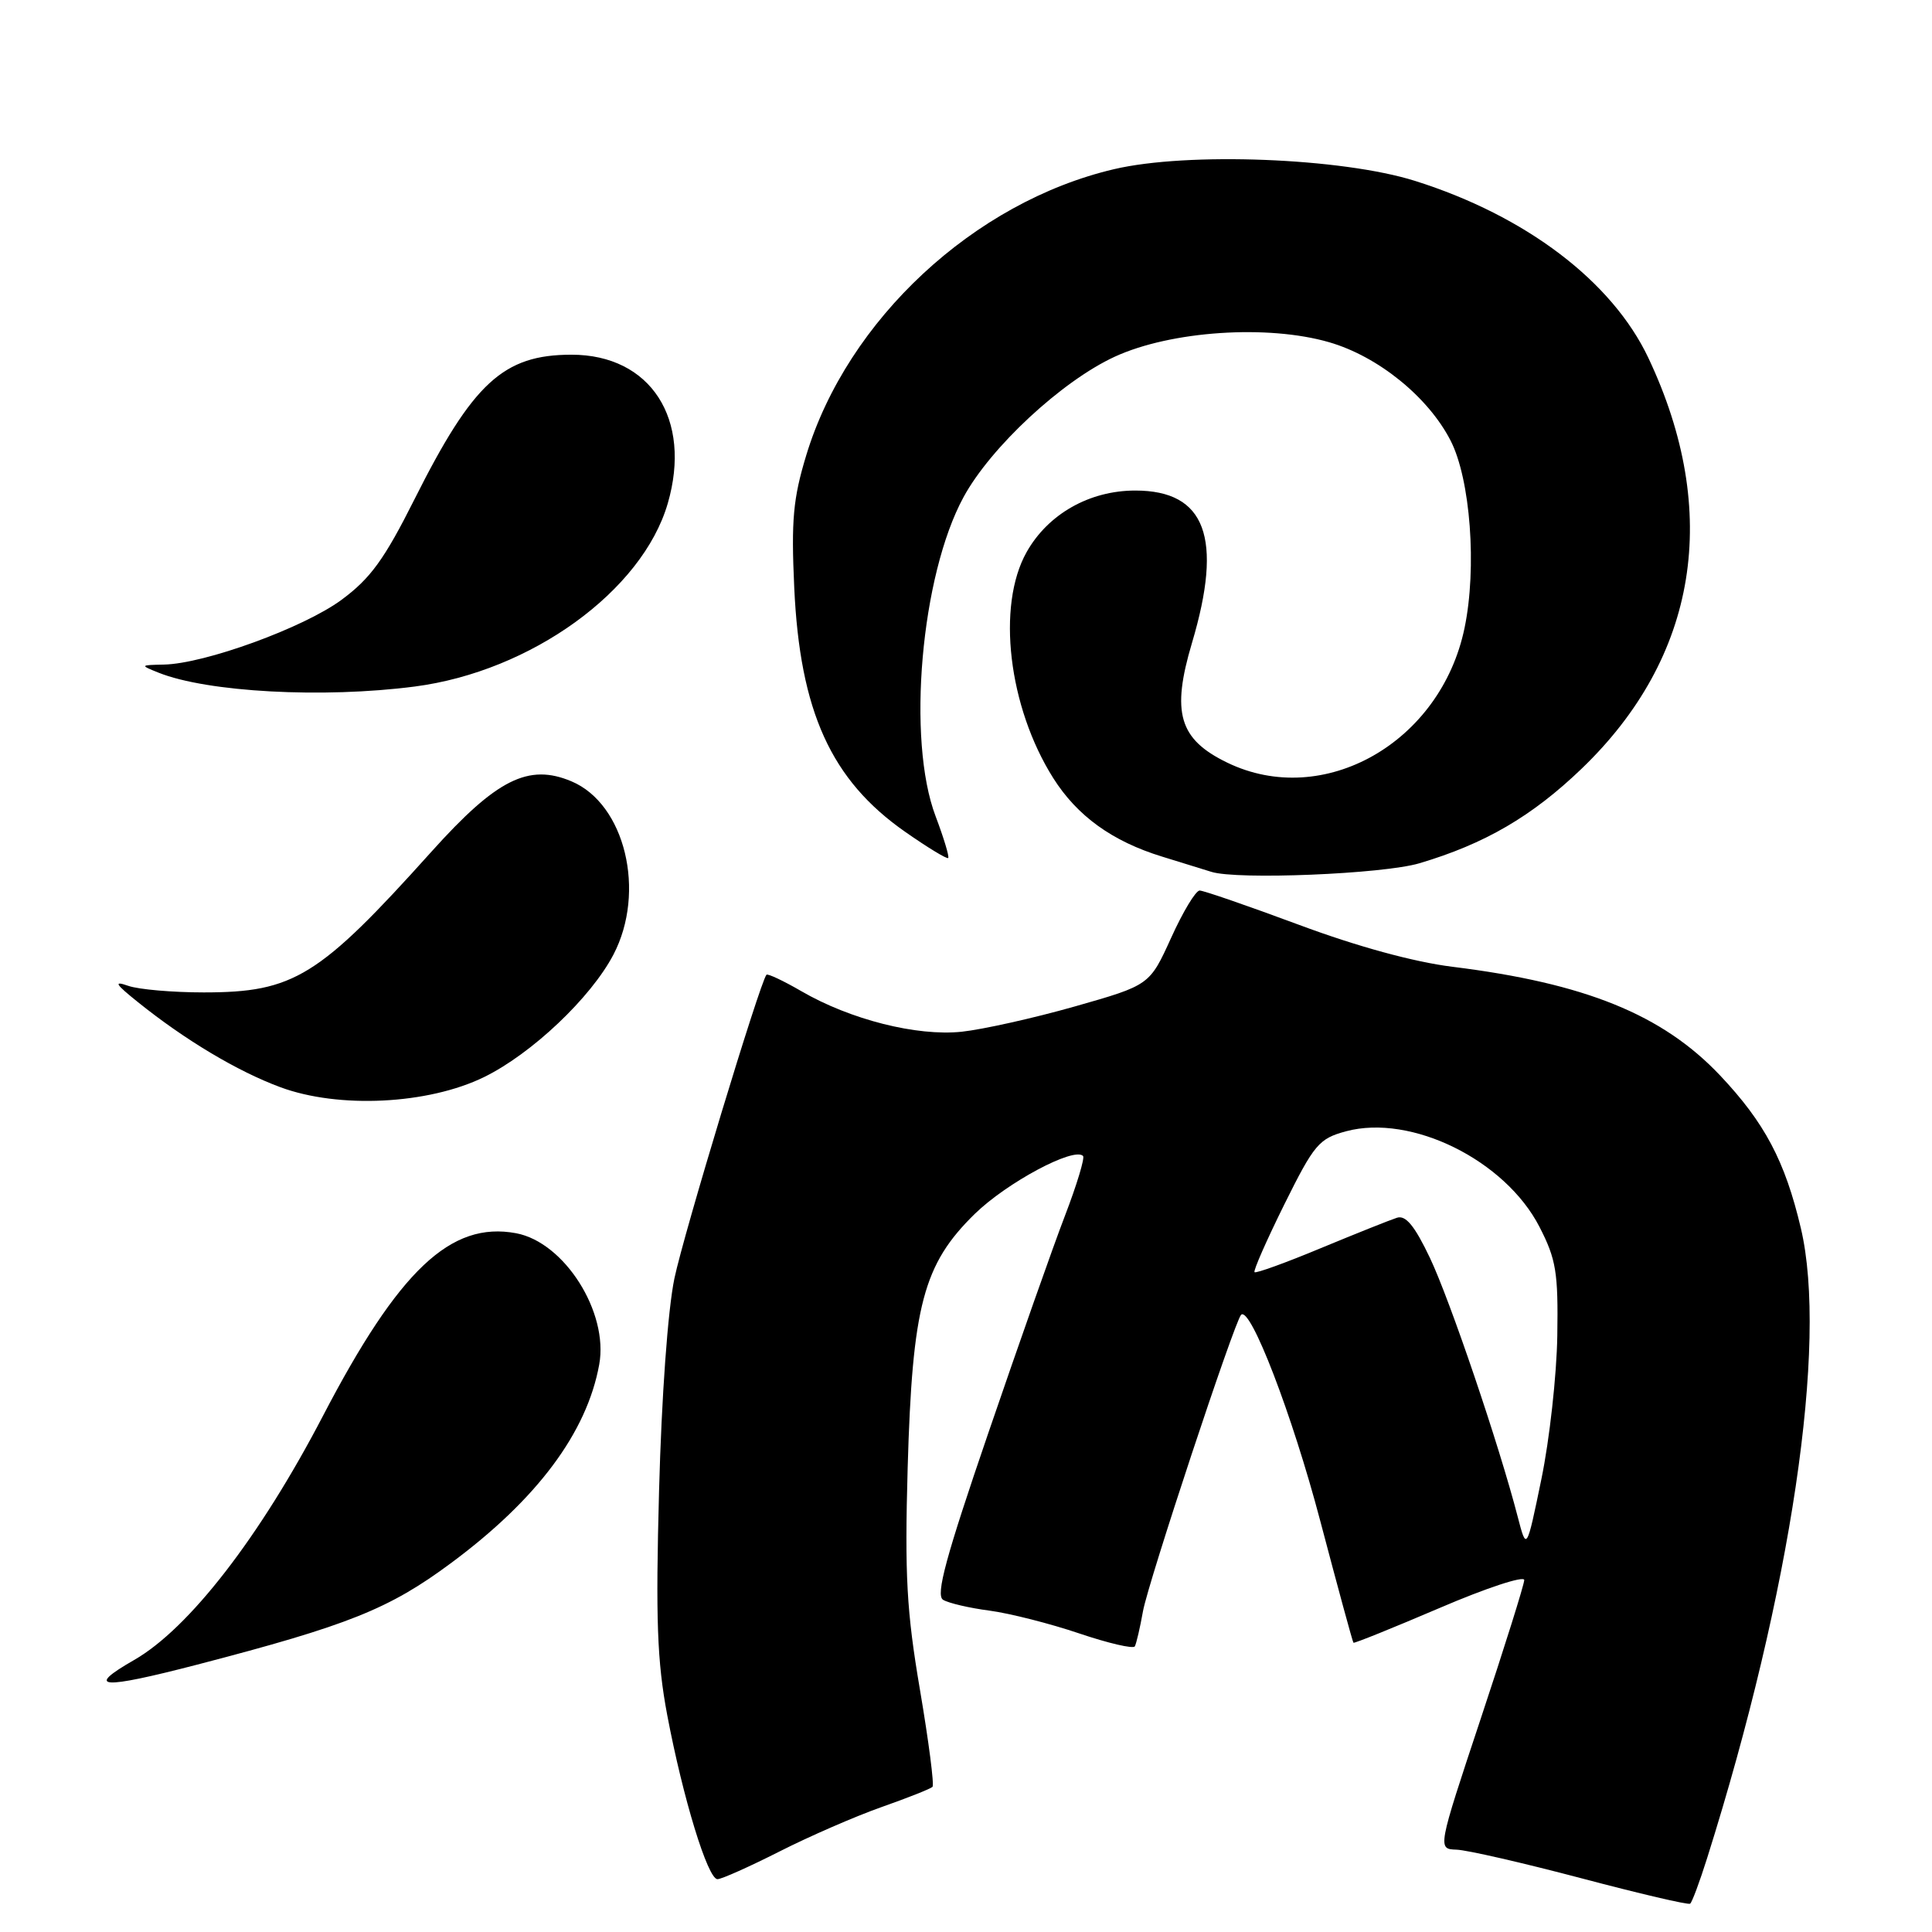 <?xml version="1.0" encoding="UTF-8" standalone="no"?>
<!DOCTYPE svg PUBLIC "-//W3C//DTD SVG 1.1//EN" "http://www.w3.org/Graphics/SVG/1.1/DTD/svg11.dtd" >
<svg xmlns="http://www.w3.org/2000/svg" xmlns:xlink="http://www.w3.org/1999/xlink" version="1.1" viewBox="0 0 256 256">
 <g >
 <path fill="currentColor"
d=" M 226.20 246.22 C 237.34 210.89 242.23 177.99 238.62 162.73 C 236.52 153.83 233.83 148.76 227.91 142.49 C 220.28 134.43 210.05 130.28 192.43 128.10 C 187.36 127.47 179.84 125.42 172.14 122.55 C 165.41 120.05 159.48 118.00 158.96 118.00 C 158.44 118.00 156.74 120.82 155.18 124.27 C 152.33 130.54 152.33 130.54 142.42 133.36 C 136.96 134.91 130.22 136.41 127.43 136.71 C 121.49 137.33 112.68 135.11 106.17 131.33 C 103.79 129.95 101.72 128.98 101.56 129.16 C 100.68 130.22 90.60 163.47 89.36 169.41 C 88.49 173.60 87.66 185.09 87.33 197.50 C 86.87 214.58 87.07 220.13 88.41 227.25 C 90.49 238.25 93.78 249.00 95.07 249.00 C 95.61 249.00 99.30 247.35 103.27 245.34 C 107.25 243.32 113.34 240.67 116.80 239.45 C 120.27 238.23 123.31 237.02 123.56 236.77 C 123.81 236.53 123.06 230.74 121.90 223.91 C 120.13 213.49 119.87 208.77 120.27 194.50 C 120.89 172.99 122.33 167.53 129.17 160.84 C 133.42 156.70 142.29 151.95 143.51 153.17 C 143.76 153.43 142.69 156.98 141.12 161.07 C 139.55 165.15 134.99 178.10 130.97 189.84 C 125.32 206.33 123.96 211.36 124.96 211.98 C 125.67 212.42 128.45 213.07 131.14 213.42 C 133.82 213.78 139.17 215.14 143.01 216.44 C 146.86 217.74 150.17 218.51 150.37 218.15 C 150.57 217.79 151.06 215.70 151.45 213.50 C 152.14 209.66 163.58 175.09 164.45 174.22 C 165.67 173.00 171.23 187.45 174.93 201.49 C 177.25 210.28 179.23 217.57 179.34 217.67 C 179.45 217.78 184.59 215.70 190.77 213.06 C 196.94 210.41 201.99 208.75 201.97 209.37 C 201.95 209.99 199.36 218.26 196.20 227.75 C 190.47 245.00 190.47 245.00 192.99 245.09 C 194.37 245.13 201.80 246.84 209.50 248.87 C 217.20 250.91 223.70 252.43 223.95 252.25 C 224.20 252.08 225.21 249.36 226.20 246.22 Z  M 26.14 220.57 C 46.19 215.35 51.55 213.21 59.77 207.11 C 71.17 198.66 77.77 189.82 79.40 180.80 C 80.66 173.88 74.79 164.61 68.39 163.41 C 59.73 161.79 52.86 168.29 42.79 187.62 C 34.45 203.64 25.05 215.79 17.77 219.96 C 11.18 223.74 13.34 223.89 26.14 220.57 Z  M 64.14 142.72 C 70.45 139.63 78.28 132.22 81.28 126.50 C 85.64 118.16 82.82 106.51 75.72 103.53 C 70.03 101.13 65.80 103.25 57.19 112.83 C 42.26 129.45 38.95 131.50 27.00 131.50 C 22.88 131.50 18.38 131.11 17.00 130.63 C 15.00 129.93 15.26 130.37 18.28 132.79 C 24.51 137.80 31.47 141.96 37.15 144.06 C 44.89 146.93 56.73 146.34 64.14 142.72 Z  M 188.07 114.39 C 196.74 111.82 203.00 108.17 209.57 101.86 C 224.96 87.08 228.08 67.87 218.42 47.43 C 213.62 37.28 202.17 28.59 187.50 23.97 C 177.81 20.92 157.36 20.12 147.60 22.42 C 129.07 26.77 112.29 42.37 106.84 60.30 C 105.09 66.05 104.83 68.93 105.24 77.84 C 105.99 94.27 110.12 103.37 119.95 110.23 C 122.91 112.30 125.48 113.86 125.64 113.69 C 125.81 113.52 125.06 111.04 123.98 108.18 C 120.12 98.04 122.03 76.23 127.68 65.86 C 131.28 59.24 140.72 50.48 147.72 47.26 C 155.16 43.84 167.97 42.98 176.13 45.35 C 182.61 47.23 189.23 52.59 192.20 58.36 C 194.84 63.48 195.72 75.23 194.06 83.21 C 190.91 98.41 175.36 107.23 162.61 101.05 C 156.23 97.96 155.19 94.44 157.94 85.20 C 162.09 71.26 159.76 65.00 150.43 65.00 C 144.36 65.00 138.87 68.11 136.03 73.16 C 132.03 80.27 133.61 93.67 139.56 103.10 C 142.74 108.13 147.38 111.48 154.00 113.51 C 157.03 114.44 159.95 115.34 160.50 115.52 C 163.88 116.61 183.26 115.82 188.07 114.39 Z  M 54.95 90.97 C 70.36 88.97 85.11 78.30 88.48 66.71 C 91.73 55.53 86.21 47.00 75.73 47.00 C 66.70 47.00 62.67 50.71 54.92 66.16 C 50.92 74.13 49.09 76.65 45.24 79.49 C 40.25 83.17 27.12 87.96 21.70 88.06 C 18.55 88.13 18.54 88.14 21.00 89.13 C 27.47 91.72 42.80 92.55 54.95 90.97 Z  M 201.11 201.00 C 198.64 191.45 192.12 172.24 189.47 166.67 C 187.44 162.41 186.26 160.98 185.10 161.36 C 184.22 161.64 179.69 163.45 175.03 165.38 C 170.38 167.32 166.42 168.75 166.23 168.57 C 166.05 168.38 167.83 164.34 170.18 159.59 C 174.14 151.61 174.77 150.87 178.36 149.90 C 187.00 147.58 199.44 153.72 203.99 162.57 C 206.20 166.87 206.48 168.61 206.35 176.98 C 206.27 182.22 205.32 190.78 204.24 196.00 C 202.28 205.50 202.28 205.50 201.11 201.00 Z "/>
</g>
</svg>